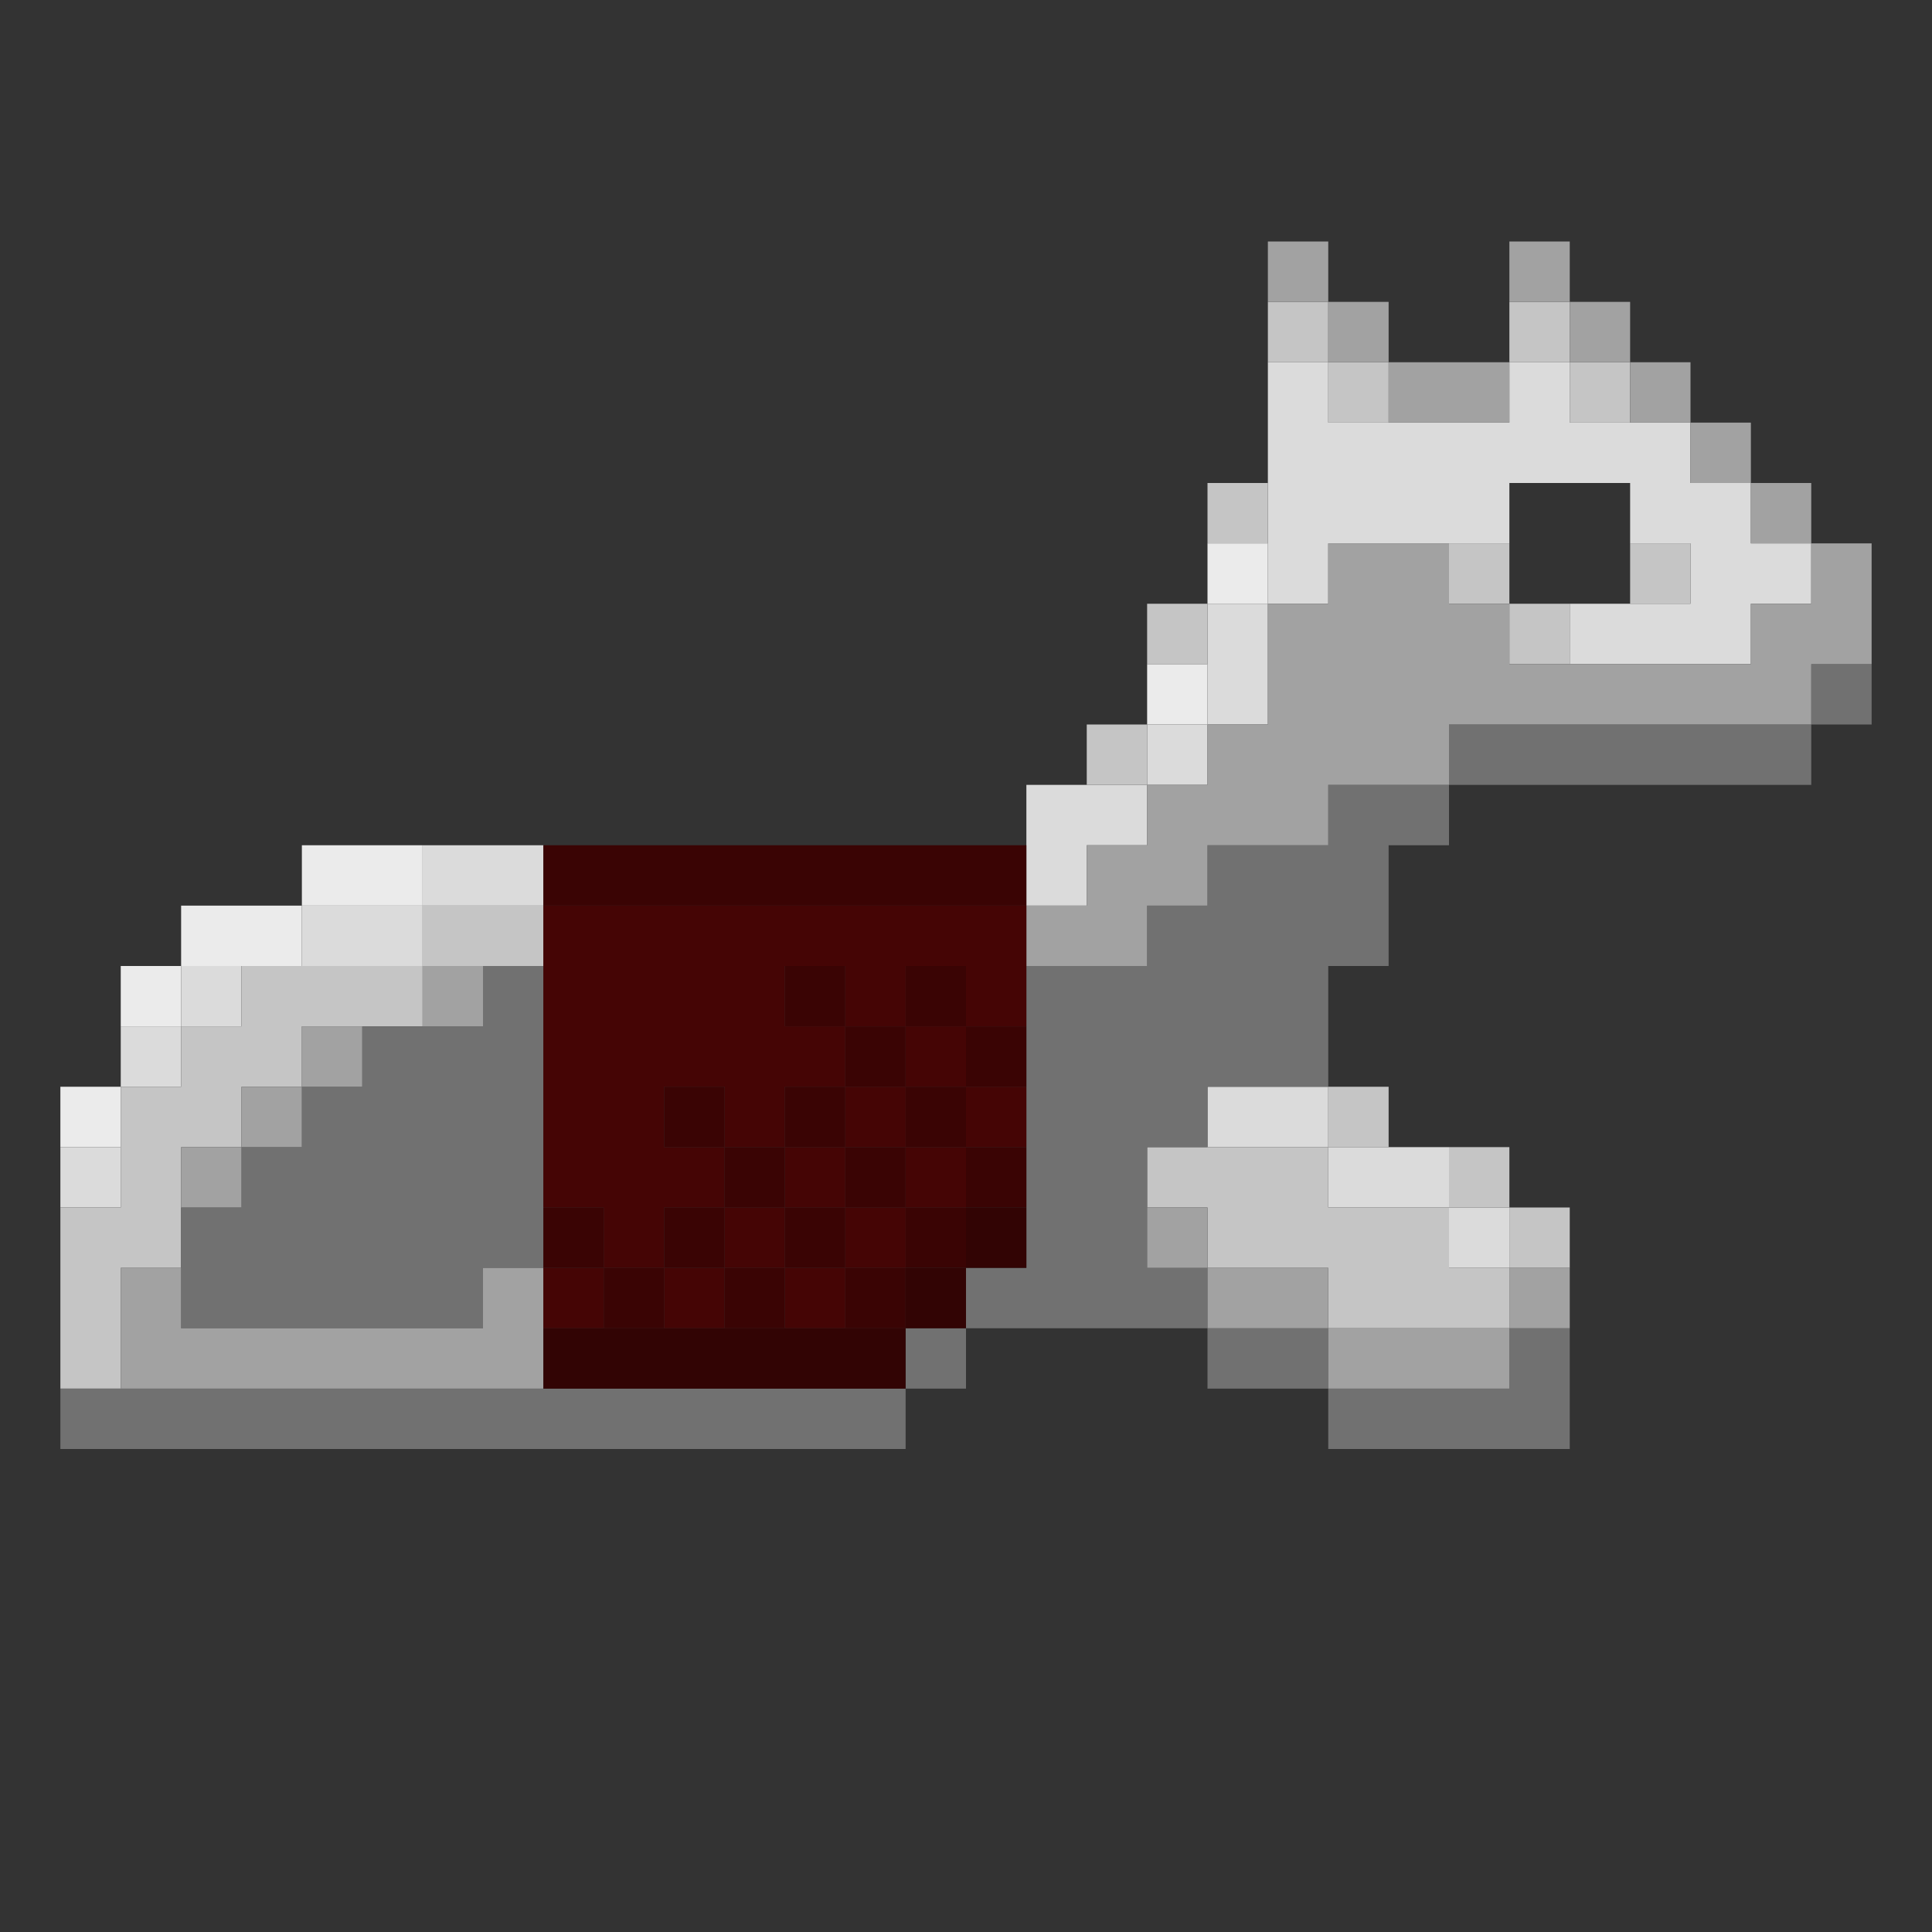 <?xml version="1.0" encoding="UTF-8" standalone="no"?>
<!DOCTYPE svg PUBLIC "-//W3C//DTD SVG 1.1//EN" 
  "http://www.w3.org/Graphics/SVG/1.1/DTD/svg11.dtd">
<svg width="32" height="32"
	 xmlns="http://www.w3.org/2000/svg" version="1.1">
 <rect width="100%" height="100%" fill="#333333" stroke="none"/>
 <path d="  M 2,19  L 2,18  L 1,18  L 1,19  Z  " style="fill:rgb(235, 235, 235); fill-opacity:1.000; stroke:none;" />
 <path d="  M 2,17  L 3,17  L 3,16  L 2,16  Z  " style="fill:rgb(235, 235, 235); fill-opacity:1.000; stroke:none;" />
 <path d="  M 5,16  L 5,15  L 3,15  L 3,16  Z  " style="fill:rgb(235, 235, 235); fill-opacity:1.000; stroke:none;" />
 <path d="  M 5,14  L 5,15  L 7,15  L 7,14  Z  " style="fill:rgb(235, 235, 235); fill-opacity:1.000; stroke:none;" />
 <path d="  M 19,12  L 20,12  L 20,11  L 19,11  Z  " style="fill:rgb(235, 235, 235); fill-opacity:1.000; stroke:none;" />
 <path d="  M 21,10  L 21,9  L 20,9  L 20,10  Z  " style="fill:rgb(235, 235, 235); fill-opacity:1.000; stroke:none;" />
 <path d="  M 2,19  L 1,19  L 1,20  L 2,20  Z  " style="fill:rgb(219, 219, 219); fill-opacity:1.000; stroke:none;" />
 <path d="  M 3,17  L 2,17  L 2,18  L 3,18  Z  " style="fill:rgb(219, 219, 219); fill-opacity:1.000; stroke:none;" />
 <path d="  M 3,17  L 4,17  L 4,16  L 3,16  Z  " style="fill:rgb(219, 219, 219); fill-opacity:1.000; stroke:none;" />
 <path d="  M 7,15  L 5,15  L 5,16  L 7,16  Z  " style="fill:rgb(219, 219, 219); fill-opacity:1.000; stroke:none;" />
 <path d="  M 7,14  L 7,15  L 9,15  L 9,14  Z  " style="fill:rgb(219, 219, 219); fill-opacity:1.000; stroke:none;" />
 <path d="  M 18,15  L 18,14  L 19,14  L 19,13  L 17,13  L 17,15  Z  " style="fill:rgb(219, 219, 219); fill-opacity:1.000; stroke:none;" />
 <path d="  M 20,12  L 19,12  L 19,13  L 20,13  Z  " style="fill:rgb(219, 219, 219); fill-opacity:1.000; stroke:none;" />
 <path d="  M 21,10  L 20,10  L 20,12  L 21,12  Z  " style="fill:rgb(219, 219, 219); fill-opacity:1.000; stroke:none;" />
 <path d="  M 20,18  L 20,19  L 22,19  L 22,18  Z  " style="fill:rgb(219, 219, 219); fill-opacity:1.000; stroke:none;" />
 <path d="  M 30,10  L 30,9  L 29,9  L 29,8  L 28,8  L 28,7  L 26,7  L 26,6  L 25,6  L 25,7  L 22,7  L 22,6  L 21,6  L 21,10  L 22,10  L 22,9  L 25,9  L 25,8  L 27,8  L 27,9  L 28,9  L 28,10  L 26,10  L 26,11  L 29,11  L 29,10  Z  " style="fill:rgb(219, 219, 219); fill-opacity:1.000; stroke:none;" />
 <path d="  M 24,20  L 24,19  L 22,19  L 22,20  Z  " style="fill:rgb(219, 219, 219); fill-opacity:1.000; stroke:none;" />
 <path d="  M 25,21  L 25,20  L 24,20  L 24,21  Z  " style="fill:rgb(219, 219, 219); fill-opacity:1.000; stroke:none;" />
 <path d="  M 3,21  L 3,19  L 4,19  L 4,18  L 5,18  L 5,17  L 7,17  L 7,16  L 4,16  L 4,17  L 3,17  L 3,18  L 2,18  L 2,20  L 1,20  L 1,23  L 2,23  L 2,21  Z  " style="fill:rgb(197, 197, 197); fill-opacity:1.000; stroke:none;" />
 <path d="  M 7,15  L 7,16  L 9,16  L 9,15  Z  " style="fill:rgb(197, 197, 197); fill-opacity:1.000; stroke:none;" />
 <path d="  M 18,13  L 19,13  L 19,12  L 18,12  Z  " style="fill:rgb(197, 197, 197); fill-opacity:1.000; stroke:none;" />
 <path d="  M 19,11  L 20,11  L 20,10  L 19,10  Z  " style="fill:rgb(197, 197, 197); fill-opacity:1.000; stroke:none;" />
 <path d="  M 22,20  L 22,19  L 19,19  L 19,20  L 20,20  L 20,21  L 22,21  L 22,22  L 25,22  L 25,21  L 24,21  L 24,20  Z  " style="fill:rgb(197, 197, 197); fill-opacity:1.000; stroke:none;" />
 <path d="  M 21,8  L 20,8  L 20,9  L 21,9  Z  " style="fill:rgb(197, 197, 197); fill-opacity:1.000; stroke:none;" />
 <path d="  M 22,5  L 21,5  L 21,6  L 22,6  Z  " style="fill:rgb(197, 197, 197); fill-opacity:1.000; stroke:none;" />
 <path d="  M 23,7  L 23,6  L 22,6  L 22,7  Z  " style="fill:rgb(197, 197, 197); fill-opacity:1.000; stroke:none;" />
 <path d="  M 22,19  L 23,19  L 23,18  L 22,18  Z  " style="fill:rgb(197, 197, 197); fill-opacity:1.000; stroke:none;" />
 <path d="  M 25,10  L 25,9  L 24,9  L 24,10  Z  " style="fill:rgb(197, 197, 197); fill-opacity:1.000; stroke:none;" />
 <path d="  M 25,20  L 25,19  L 24,19  L 24,20  Z  " style="fill:rgb(197, 197, 197); fill-opacity:1.000; stroke:none;" />
 <path d="  M 25,5  L 25,6  L 26,6  L 26,5  Z  " style="fill:rgb(197, 197, 197); fill-opacity:1.000; stroke:none;" />
 <path d="  M 25,10  L 25,11  L 26,11  L 26,10  Z  " style="fill:rgb(197, 197, 197); fill-opacity:1.000; stroke:none;" />
 <path d="  M 25,20  L 25,21  L 26,21  L 26,20  Z  " style="fill:rgb(197, 197, 197); fill-opacity:1.000; stroke:none;" />
 <path d="  M 26,6  L 26,7  L 27,7  L 27,6  Z  " style="fill:rgb(197, 197, 197); fill-opacity:1.000; stroke:none;" />
 <path d="  M 28,9  L 27,9  L 27,10  L 28,10  Z  " style="fill:rgb(197, 197, 197); fill-opacity:1.000; stroke:none;" />
 <path d="  M 15,24  L 15,23  L 1,23  L 1,24  Z  " style="fill:rgb(113, 113, 113); fill-opacity:1.000; stroke:none;" />
 <path d="  M 9,16  L 8,16  L 8,17  L 6,17  L 6,18  L 5,18  L 5,19  L 4,19  L 4,20  L 3,20  L 3,22  L 8,22  L 8,21  L 9,21  Z  " style="fill:rgb(113, 113, 113); fill-opacity:1.000; stroke:none;" />
 <path d="  M 15,22  L 15,23  L 16,23  L 16,22  Z  " style="fill:rgb(113, 113, 113); fill-opacity:1.000; stroke:none;" />
 <path d="  M 17,21  L 16,21  L 16,22  L 20,22  L 20,21  L 19,21  L 19,19  L 20,19  L 20,18  L 22,18  L 22,16  L 23,16  L 23,14  L 24,14  L 24,13  L 22,13  L 22,14  L 20,14  L 20,15  L 19,15  L 19,16  L 17,16  Z  " style="fill:rgb(113, 113, 113); fill-opacity:1.000; stroke:none;" />
 <path d="  M 22,23  L 22,22  L 20,22  L 20,23  Z  " style="fill:rgb(113, 113, 113); fill-opacity:1.000; stroke:none;" />
 <path d="  M 25,23  L 22,23  L 22,24  L 26,24  L 26,22  L 25,22  Z  " style="fill:rgb(113, 113, 113); fill-opacity:1.000; stroke:none;" />
 <path d="  M 24,13  L 30,13  L 30,12  L 24,12  Z  " style="fill:rgb(113, 113, 113); fill-opacity:1.000; stroke:none;" />
 <path d="  M 30,11  L 30,12  L 31,12  L 31,11  Z  " style="fill:rgb(113, 113, 113); fill-opacity:1.000; stroke:none;" />
 <path d="  M 9,23  L 9,21  L 8,21  L 8,22  L 3,22  L 3,21  L 2,21  L 2,23  Z  " style="fill:rgb(162, 162, 162); fill-opacity:1.000; stroke:none;" />
 <path d="  M 4,20  L 4,19  L 3,19  L 3,20  Z  " style="fill:rgb(162, 162, 162); fill-opacity:1.000; stroke:none;" />
 <path d="  M 5,19  L 5,18  L 4,18  L 4,19  Z  " style="fill:rgb(162, 162, 162); fill-opacity:1.000; stroke:none;" />
 <path d="  M 6,17  L 5,17  L 5,18  L 6,18  Z  " style="fill:rgb(162, 162, 162); fill-opacity:1.000; stroke:none;" />
 <path d="  M 8,16  L 7,16  L 7,17  L 8,17  Z  " style="fill:rgb(162, 162, 162); fill-opacity:1.000; stroke:none;" />
 <path d="  M 17,15  L 17,16  L 19,16  L 19,15  L 20,15  L 20,14  L 22,14  L 22,13  L 24,13  L 24,12  L 30,12  L 30,11  L 31,11  L 31,9  L 30,9  L 30,10  L 29,10  L 29,11  L 25,11  L 25,10  L 24,10  L 24,9  L 22,9  L 22,10  L 21,10  L 21,12  L 20,12  L 20,13  L 19,13  L 19,14  L 18,14  L 18,15  Z  " style="fill:rgb(162, 162, 162); fill-opacity:1.000; stroke:none;" />
 <path d="  M 19,21  L 20,21  L 20,20  L 19,20  Z  " style="fill:rgb(162, 162, 162); fill-opacity:1.000; stroke:none;" />
 <path d="  M 20,21  L 20,22  L 22,22  L 22,21  Z  " style="fill:rgb(162, 162, 162); fill-opacity:1.000; stroke:none;" />
 <path d="  M 21,4  L 21,5  L 22,5  L 22,4  Z  " style="fill:rgb(162, 162, 162); fill-opacity:1.000; stroke:none;" />
 <path d="  M 22,5  L 22,6  L 23,6  L 23,5  Z  " style="fill:rgb(162, 162, 162); fill-opacity:1.000; stroke:none;" />
 <path d="  M 25,23  L 25,22  L 22,22  L 22,23  Z  " style="fill:rgb(162, 162, 162); fill-opacity:1.000; stroke:none;" />
 <path d="  M 23,7  L 25,7  L 25,6  L 23,6  Z  " style="fill:rgb(162, 162, 162); fill-opacity:1.000; stroke:none;" />
 <path d="  M 26,5  L 26,4  L 25,4  L 25,5  Z  " style="fill:rgb(162, 162, 162); fill-opacity:1.000; stroke:none;" />
 <path d="  M 25,22  L 26,22  L 26,21  L 25,21  Z  " style="fill:rgb(162, 162, 162); fill-opacity:1.000; stroke:none;" />
 <path d="  M 27,5  L 26,5  L 26,6  L 27,6  Z  " style="fill:rgb(162, 162, 162); fill-opacity:1.000; stroke:none;" />
 <path d="  M 27,7  L 28,7  L 28,6  L 27,6  Z  " style="fill:rgb(162, 162, 162); fill-opacity:1.000; stroke:none;" />
 <path d="  M 28,8  L 29,8  L 29,7  L 28,7  Z  " style="fill:rgb(162, 162, 162); fill-opacity:1.000; stroke:none;" />
 <path d="  M 29,8  L 29,9  L 30,9  L 30,8  Z  " style="fill:rgb(162, 162, 162); fill-opacity:1.000; stroke:none;" />
 <path d="  M 17,14  L 9,14  L 9,15  L 17,15  Z  " style="fill:rgb(58, 4, 4); fill-opacity:1.000; stroke:none;" />
 <path d="  M 10,21  L 10,20  L 9,20  L 9,21  Z  " style="fill:rgb(58, 4, 4); fill-opacity:1.000; stroke:none;" />
 <path d="  M 11,22  L 11,21  L 10,21  L 10,22  Z  " style="fill:rgb(58, 4, 4); fill-opacity:1.000; stroke:none;" />
 <path d="  M 12,18  L 11,18  L 11,19  L 12,19  Z  " style="fill:rgb(58, 4, 4); fill-opacity:1.000; stroke:none;" />
 <path d="  M 12,21  L 12,20  L 11,20  L 11,21  Z  " style="fill:rgb(58, 4, 4); fill-opacity:1.000; stroke:none;" />
 <path d="  M 13,19  L 12,19  L 12,20  L 13,20  Z  " style="fill:rgb(58, 4, 4); fill-opacity:1.000; stroke:none;" />
 <path d="  M 13,21  L 12,21  L 12,22  L 13,22  Z  " style="fill:rgb(58, 4, 4); fill-opacity:1.000; stroke:none;" />
 <path d="  M 14,16  L 13,16  L 13,17  L 14,17  Z  " style="fill:rgb(58, 4, 4); fill-opacity:1.000; stroke:none;" />
 <path d="  M 14,18  L 13,18  L 13,19  L 14,19  Z  " style="fill:rgb(58, 4, 4); fill-opacity:1.000; stroke:none;" />
 <path d="  M 14,21  L 14,20  L 13,20  L 13,21  Z  " style="fill:rgb(58, 4, 4); fill-opacity:1.000; stroke:none;" />
 <path d="  M 15,18  L 15,17  L 14,17  L 14,18  Z  " style="fill:rgb(58, 4, 4); fill-opacity:1.000; stroke:none;" />
 <path d="  M 15,19  L 14,19  L 14,20  L 15,20  Z  " style="fill:rgb(58, 4, 4); fill-opacity:1.000; stroke:none;" />
 <path d="  M 14,22  L 15,22  L 15,21  L 14,21  Z  " style="fill:rgb(58, 4, 4); fill-opacity:1.000; stroke:none;" />
 <path d="  M 16,17  L 16,16  L 15,16  L 15,17  Z  " style="fill:rgb(58, 4, 4); fill-opacity:1.000; stroke:none;" />
 <path d="  M 16,18  L 15,18  L 15,19  L 16,19  Z  " style="fill:rgb(58, 4, 4); fill-opacity:1.000; stroke:none;" />
 <path d="  M 15,20  L 15,21  L 16,21  L 16,20  Z  " style="fill:rgb(58, 4, 4); fill-opacity:1.000; stroke:none;" />
 <path d="  M 16,18  L 17,18  L 17,17  L 16,17  Z  " style="fill:rgb(58, 4, 4); fill-opacity:1.000; stroke:none;" />
 <path d="  M 16,19  L 16,20  L 17,20  L 17,19  Z  " style="fill:rgb(58, 4, 4); fill-opacity:1.000; stroke:none;" />
 <path d="  M 12,20  L 12,19  L 13,19  L 13,18  L 14,18  L 14,17  L 15,17  L 15,16  L 16,16  L 16,17  L 17,17  L 17,15  L 9,15  L 9,20  L 10,20  L 10,21  L 11,21  L 11,20  Z  M 11,19  L 11,18  L 12,18  L 12,19  Z  M 13,16  L 14,16  L 14,17  L 13,17  Z  " style="fill:rgb(69, 5, 5); fill-opacity:1.000; stroke:none;" />
 <path d="  M 10,21  L 9,21  L 9,22  L 10,22  Z  " style="fill:rgb(69, 5, 5); fill-opacity:1.000; stroke:none;" />
 <path d="  M 12,21  L 11,21  L 11,22  L 12,22  Z  " style="fill:rgb(69, 5, 5); fill-opacity:1.000; stroke:none;" />
 <path d="  M 12,21  L 13,21  L 13,20  L 12,20  Z  " style="fill:rgb(69, 5, 5); fill-opacity:1.000; stroke:none;" />
 <path d="  M 13,19  L 13,20  L 14,20  L 14,19  Z  " style="fill:rgb(69, 5, 5); fill-opacity:1.000; stroke:none;" />
 <path d="  M 13,22  L 14,22  L 14,21  L 13,21  Z  " style="fill:rgb(69, 5, 5); fill-opacity:1.000; stroke:none;" />
 <path d="  M 15,18  L 14,18  L 14,19  L 15,19  Z  " style="fill:rgb(69, 5, 5); fill-opacity:1.000; stroke:none;" />
 <path d="  M 15,20  L 14,20  L 14,21  L 15,21  Z  " style="fill:rgb(69, 5, 5); fill-opacity:1.000; stroke:none;" />
 <path d="  M 16,17  L 15,17  L 15,18  L 16,18  Z  " style="fill:rgb(69, 5, 5); fill-opacity:1.000; stroke:none;" />
 <path d="  M 15,19  L 15,20  L 16,20  L 16,19  Z  " style="fill:rgb(69, 5, 5); fill-opacity:1.000; stroke:none;" />
 <path d="  M 17,19  L 17,18  L 16,18  L 16,19  Z  " style="fill:rgb(69, 5, 5); fill-opacity:1.000; stroke:none;" />
 <path d="  M 15,22  L 9,22  L 9,23  L 15,23  Z  " style="fill:rgb(50, 4, 4); fill-opacity:1.000; stroke:none;" />
 <path d="  M 16,22  L 16,21  L 15,21  L 15,22  Z  " style="fill:rgb(50, 4, 4); fill-opacity:1.000; stroke:none;" />
 <path d="  M 16,20  L 16,21  L 17,21  L 17,20  Z  " style="fill:rgb(50, 4, 4); fill-opacity:1.000; stroke:none;" />
</svg>

